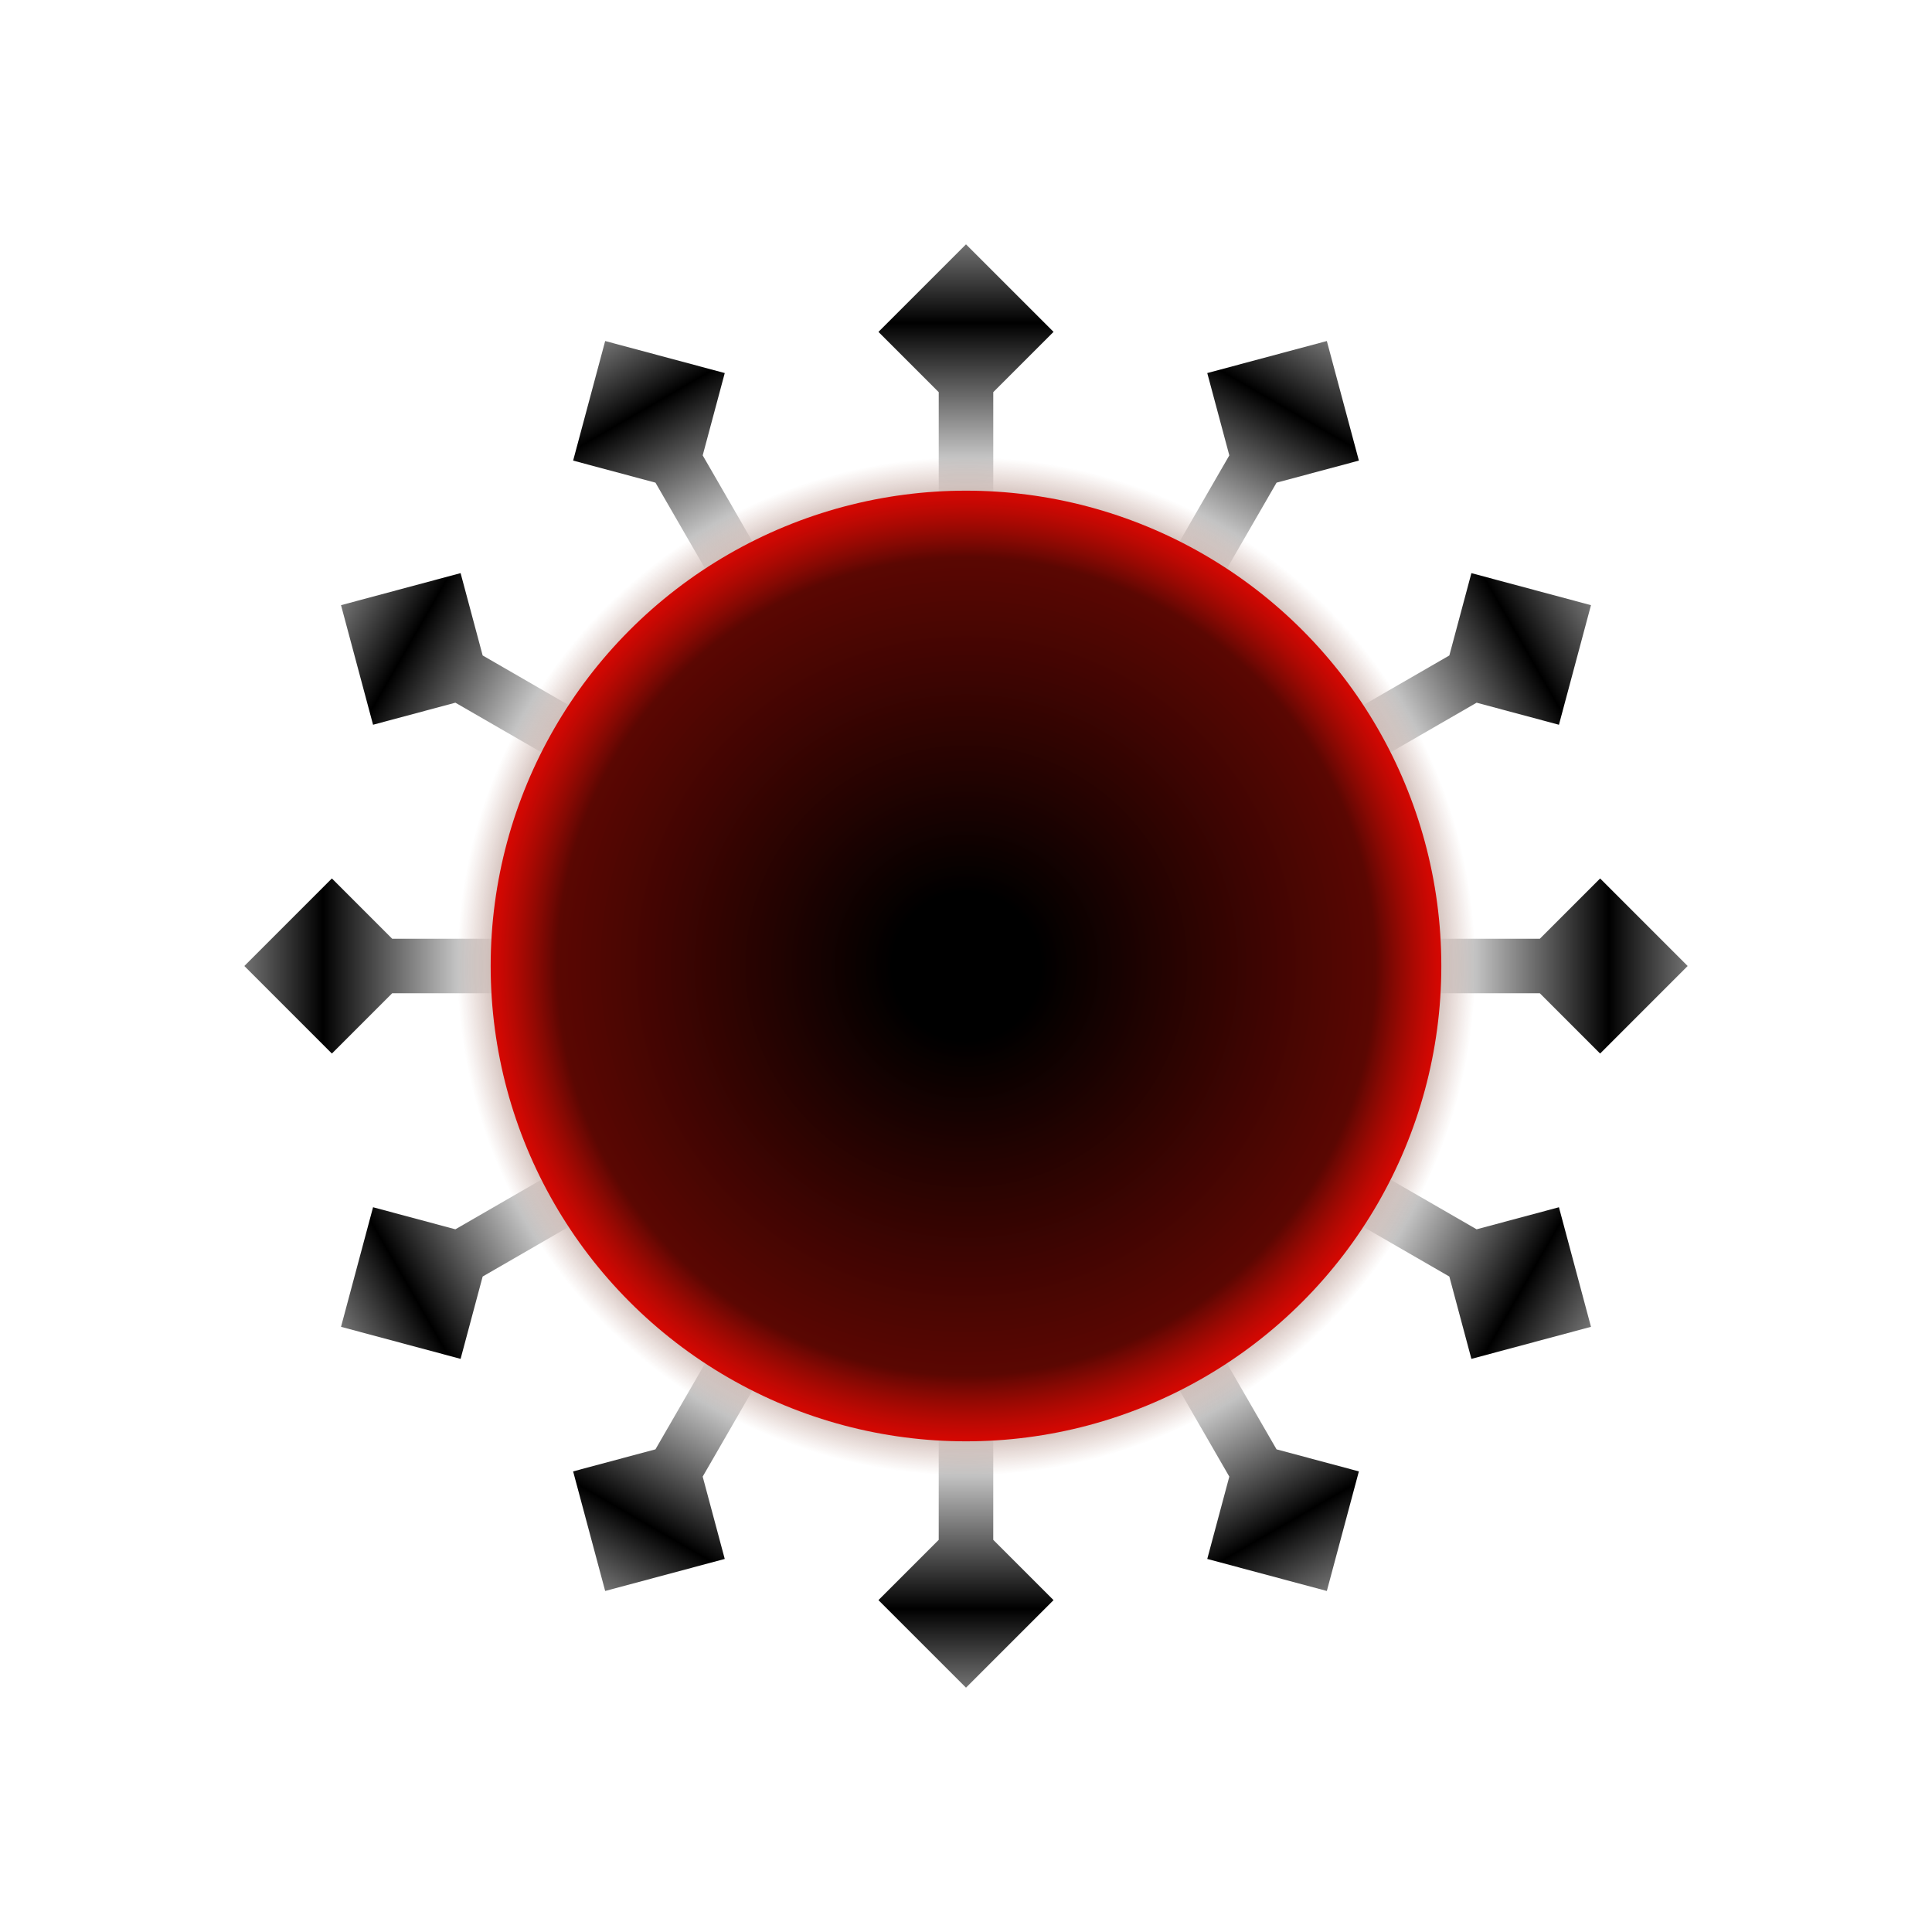 <?xml version="1.0" encoding="UTF-8" standalone="no"?>
<!-- Created with Inkscape (http://www.inkscape.org/) -->

<svg
   width="170mm"
   height="170mm"
   viewBox="0 0 170 170"
   version="1.1"
   id="svg1"
   inkscape:export-filename="default_event.png"
   inkscape:export-xdpi="104.58823"
   inkscape:export-ydpi="104.58823"
   inkscape:version="1.4 (1:1.4+202410161351+e7c3feb100)"
   sodipodi:docname="default_event.svg"
   xmlns:inkscape="http://www.inkscape.org/namespaces/inkscape"
   xmlns:sodipodi="http://sodipodi.sourceforge.net/DTD/sodipodi-0.dtd"
   xmlns:xlink="http://www.w3.org/1999/xlink"
   xmlns="http://www.w3.org/2000/svg"
   xmlns:svg="http://www.w3.org/2000/svg">
  <sodipodi:namedview
     id="namedview1"
     pagecolor="#505050"
     bordercolor="#eeeeee"
     borderopacity="1"
     inkscape:showpageshadow="0"
     inkscape:pageopacity="0"
     inkscape:pagecheckerboard="0"
     inkscape:deskcolor="#505050"
     inkscape:document-units="mm"
     inkscape:export-bgcolor="#b04f1bff"
     inkscape:zoom="1.2944095"
     inkscape:cx="306.70356"
     inkscape:cy="327.17621"
     inkscape:window-width="1600"
     inkscape:window-height="765"
     inkscape:window-x="0"
     inkscape:window-y="32"
     inkscape:window-maximized="1"
     inkscape:current-layer="svg1" />
  <defs
     id="defs1">
    <linearGradient
       id="linearGradient35"
       inkscape:collect="always">
      <stop
         style="stop-color:#000000;stop-opacity:1;"
         offset="0.144"
         id="stop35" />
      <stop
         style="stop-color:#200903;stop-opacity:0.737;"
         offset="0.803"
         id="stop37" />
      <stop
         style="stop-color:#7d260c;stop-opacity:0;"
         offset="1"
         id="stop36" />
    </linearGradient>
    <linearGradient
       id="linearGradient15"
       inkscape:collect="always">
      <stop
         style="stop-color:#000000;stop-opacity:1;"
         offset="0"
         id="stop15" />
      <stop
         style="stop-color:#000000;stop-opacity:0;"
         offset="1"
         id="stop16" />
    </linearGradient>
    <linearGradient
       inkscape:collect="always"
       xlink:href="#linearGradient15"
       id="linearGradient16"
       x1="146.932"
       y1="74.659"
       x2="146.932"
       y2="90.065"
       gradientUnits="userSpaceOnUse"
       spreadMethod="reflect" />
    <linearGradient
       inkscape:collect="always"
       xlink:href="#linearGradient15"
       id="linearGradient18"
       gradientUnits="userSpaceOnUse"
       x1="146.932"
       y1="74.659"
       x2="146.932"
       y2="90.065"
       spreadMethod="reflect"
       gradientTransform="rotate(30,146.932,100.42)" />
    <linearGradient
       inkscape:collect="always"
       xlink:href="#linearGradient15"
       id="linearGradient20"
       gradientUnits="userSpaceOnUse"
       gradientTransform="rotate(60,146.932,100.42)"
       x1="146.932"
       y1="74.659"
       x2="146.932"
       y2="90.065"
       spreadMethod="reflect" />
    <linearGradient
       inkscape:collect="always"
       xlink:href="#linearGradient15"
       id="linearGradient21"
       gradientUnits="userSpaceOnUse"
       gradientTransform="rotate(90,146.932,100.42)"
       x1="146.932"
       y1="74.659"
       x2="146.932"
       y2="90.065"
       spreadMethod="reflect" />
    <linearGradient
       inkscape:collect="always"
       xlink:href="#linearGradient15"
       id="linearGradient25"
       gradientUnits="userSpaceOnUse"
       gradientTransform="rotate(-150,146.932,100.42)"
       x1="146.932"
       y1="74.659"
       x2="146.932"
       y2="90.065"
       spreadMethod="reflect" />
    <linearGradient
       inkscape:collect="always"
       xlink:href="#linearGradient15"
       id="linearGradient26"
       gradientUnits="userSpaceOnUse"
       gradientTransform="rotate(180,146.932,100.42)"
       x1="146.932"
       y1="74.659"
       x2="146.932"
       y2="90.065"
       spreadMethod="reflect" />
    <linearGradient
       inkscape:collect="always"
       xlink:href="#linearGradient15"
       id="linearGradient27"
       gradientUnits="userSpaceOnUse"
       gradientTransform="rotate(150,146.932,100.42)"
       x1="146.932"
       y1="74.659"
       x2="146.932"
       y2="90.065"
       spreadMethod="reflect" />
    <linearGradient
       inkscape:collect="always"
       xlink:href="#linearGradient15"
       id="linearGradient28"
       gradientUnits="userSpaceOnUse"
       x1="146.932"
       y1="74.659"
       x2="146.932"
       y2="90.065"
       spreadMethod="reflect"
       gradientTransform="rotate(120,146.932,100.42)" />
    <linearGradient
       inkscape:collect="always"
       xlink:href="#linearGradient15"
       id="linearGradient31"
       gradientUnits="userSpaceOnUse"
       gradientTransform="rotate(-30,146.932,100.42)"
       x1="146.932"
       y1="74.659"
       x2="146.932"
       y2="90.065"
       spreadMethod="reflect" />
    <linearGradient
       inkscape:collect="always"
       xlink:href="#linearGradient15"
       id="linearGradient32"
       gradientUnits="userSpaceOnUse"
       gradientTransform="rotate(-60,146.932,100.42)"
       x1="146.932"
       y1="74.659"
       x2="146.932"
       y2="90.065"
       spreadMethod="reflect" />
    <linearGradient
       inkscape:collect="always"
       xlink:href="#linearGradient15"
       id="linearGradient33"
       gradientUnits="userSpaceOnUse"
       gradientTransform="rotate(-90,146.932,100.42)"
       x1="146.932"
       y1="74.659"
       x2="146.932"
       y2="90.065"
       spreadMethod="reflect" />
    <linearGradient
       inkscape:collect="always"
       xlink:href="#linearGradient15"
       id="linearGradient34"
       gradientUnits="userSpaceOnUse"
       gradientTransform="rotate(-120,146.932,100.42)"
       x1="146.932"
       y1="74.659"
       x2="146.932"
       y2="90.065"
       spreadMethod="reflect" />
    <radialGradient
       inkscape:collect="always"
       xlink:href="#linearGradient35"
       id="radialGradient36"
       cx="85"
       cy="85"
       fx="85"
       fy="85"
       r="34.57"
       gradientUnits="userSpaceOnUse"
       gradientTransform="matrix(1.296,0,0,1.296,-25.13,-25.13)" />
  </defs>
  <g
     inkscape:label="Layer 1"
     inkscape:groupmode="layer"
     id="layer1"
     transform="translate(-61.932,-15.42)"
     style="display:inline">
    <path
       id="rect4"
       style="display:inline;fill:url(#linearGradient16);stroke-width:1.156"
       d="m 146.932,36.92 -7.703,7.703 5.304,5.304 V 127.804 h 4.799 V 49.926 l 5.304,-5.304 z"
       inkscape:transform-center-x="-3.7646484e-06"
       inkscape:transform-center-y="-18.058301" />
    <path
       id="path18"
       style="display:inline;fill:url(#linearGradient18);stroke-width:1.156"
       d="m 178.683,45.427 -10.522,2.819 1.941,7.245 -38.939,67.444 4.156,2.399 38.939,-67.444 7.245,-1.941 z"
       inkscape:transform-center-x="-9.3999438"
       inkscape:transform-center-y="-15.039109" />
    <path
       id="path19"
       style="display:inline;fill:url(#linearGradient18);stroke-width:1.156"
       d="m 178.683,45.427 -10.522,2.819 1.941,7.245 -38.939,67.444 4.156,2.399 38.939,-67.444 7.245,-1.941 z"
       inkscape:transform-center-x="-9.3999438"
       inkscape:transform-center-y="-15.039109" />
    <path
       id="path20"
       style="display:inline;fill:url(#linearGradient20);stroke-width:1.156"
       d="m 201.925,68.67 -10.522,-2.819 -1.941,7.245 -67.444,38.939 2.399,4.156 67.444,-38.939 7.245,1.941 z"
       inkscape:transform-center-x="-15.039119"
       inkscape:transform-center-y="-9.3999295" />
    <path
       id="path21"
       style="display:inline;fill:url(#linearGradient21);stroke-width:1.156"
       d="m 210.433,100.42 -7.703,-7.703 -5.304,5.304 -77.878,6e-6 -1e-5,4.799 77.878,-1e-5 5.304,5.304 z"
       inkscape:transform-center-x="-18.058299"
       inkscape:transform-center-y="4.5e-06" />
    <path
       id="path22"
       style="display:inline;fill:url(#linearGradient28);stroke-width:1.156"
       d="m 201.925,132.17 -2.819,-10.522 -7.245,1.941 -67.444,-38.939 -2.399,4.156 67.444,38.939 1.941,7.245 z"
       inkscape:transform-center-x="-15.039109"
       inkscape:transform-center-y="9.399938" />
    <path
       id="path23"
       style="display:inline;fill:url(#linearGradient27);stroke-width:1.156"
       d="m 178.683,155.413 2.819,-10.522 -7.245,-1.941 -38.939,-67.444 -4.156,2.399 38.939,67.444 -1.941,7.245 z"
       inkscape:transform-center-x="-9.3999237"
       inkscape:transform-center-y="15.039119" />
    <path
       id="path24"
       style="display:inline;fill:url(#linearGradient26);stroke-width:1.156"
       d="m 146.932,163.921 7.703,-7.703 -5.304,-5.304 V 73.036 l -4.799,-4e-6 1e-5,77.878 -5.304,5.304 z"
       inkscape:transform-center-x="6.3530274e-06"
       inkscape:transform-center-y="18.058302" />
    <path
       id="path25"
       style="display:inline;fill:url(#linearGradient25);stroke-width:1.156"
       d="m 115.182,155.413 10.522,-2.819 -1.941,-7.245 38.939,-67.444 -4.156,-2.399 -38.939,67.444 -7.245,1.941 z"
       inkscape:transform-center-x="9.3999464"
       inkscape:transform-center-y="15.039111" />
    <path
       id="path28"
       style="display:inline;fill:url(#linearGradient34);stroke-width:1.156"
       d="m 91.939,132.17 10.522,2.819 1.941,-7.245 67.444,-38.939 -2.399,-4.156 -67.444,38.939 -7.245,-1.941 z"
       inkscape:transform-center-x="15.039116"
       inkscape:transform-center-y="9.3999295" />
    <path
       id="path29"
       style="display:inline;fill:url(#linearGradient33);stroke-width:1.156"
       d="m 83.432,100.42 7.703,7.703 5.304,-5.304 h 77.878 l 1e-5,-4.799 -77.878,1.3e-5 -5.304,-5.304 z"
       inkscape:transform-center-x="18.058298"
       inkscape:transform-center-y="-6.0098076e-06" />
    <path
       id="path30"
       style="display:inline;fill:url(#linearGradient32);stroke-width:1.156"
       d="m 91.939,68.67 2.819,10.522 7.245,-1.941 67.444,38.939 2.399,-4.156 -67.444,-38.939 -1.941,-7.245 z"
       inkscape:transform-center-x="15.039112"
       inkscape:transform-center-y="-9.3999431" />
    <path
       id="path31"
       style="display:inline;fill:url(#linearGradient31);stroke-width:1.156"
       d="m 115.182,45.427 -2.819,10.522 7.245,1.941 38.939,67.444 4.156,-2.399 -38.939,-67.444 1.941,-7.245 z"
       inkscape:transform-center-x="9.3999258"
       inkscape:transform-center-y="-15.039116" />
  </g>
  <circle
     style="display:inline;fill:#ff0000;stroke-width:1.602"
     id="path4"
     cx="146.932"
     cy="100.42"
     r="41.825"
     transform="translate(-61.932,-15.42)" />
  <circle
     style="display:inline;fill:url(#radialGradient36);stroke-width:1.716"
     id="circle34"
     cx="85"
     cy="85"
     r="44.79" />
</svg>
